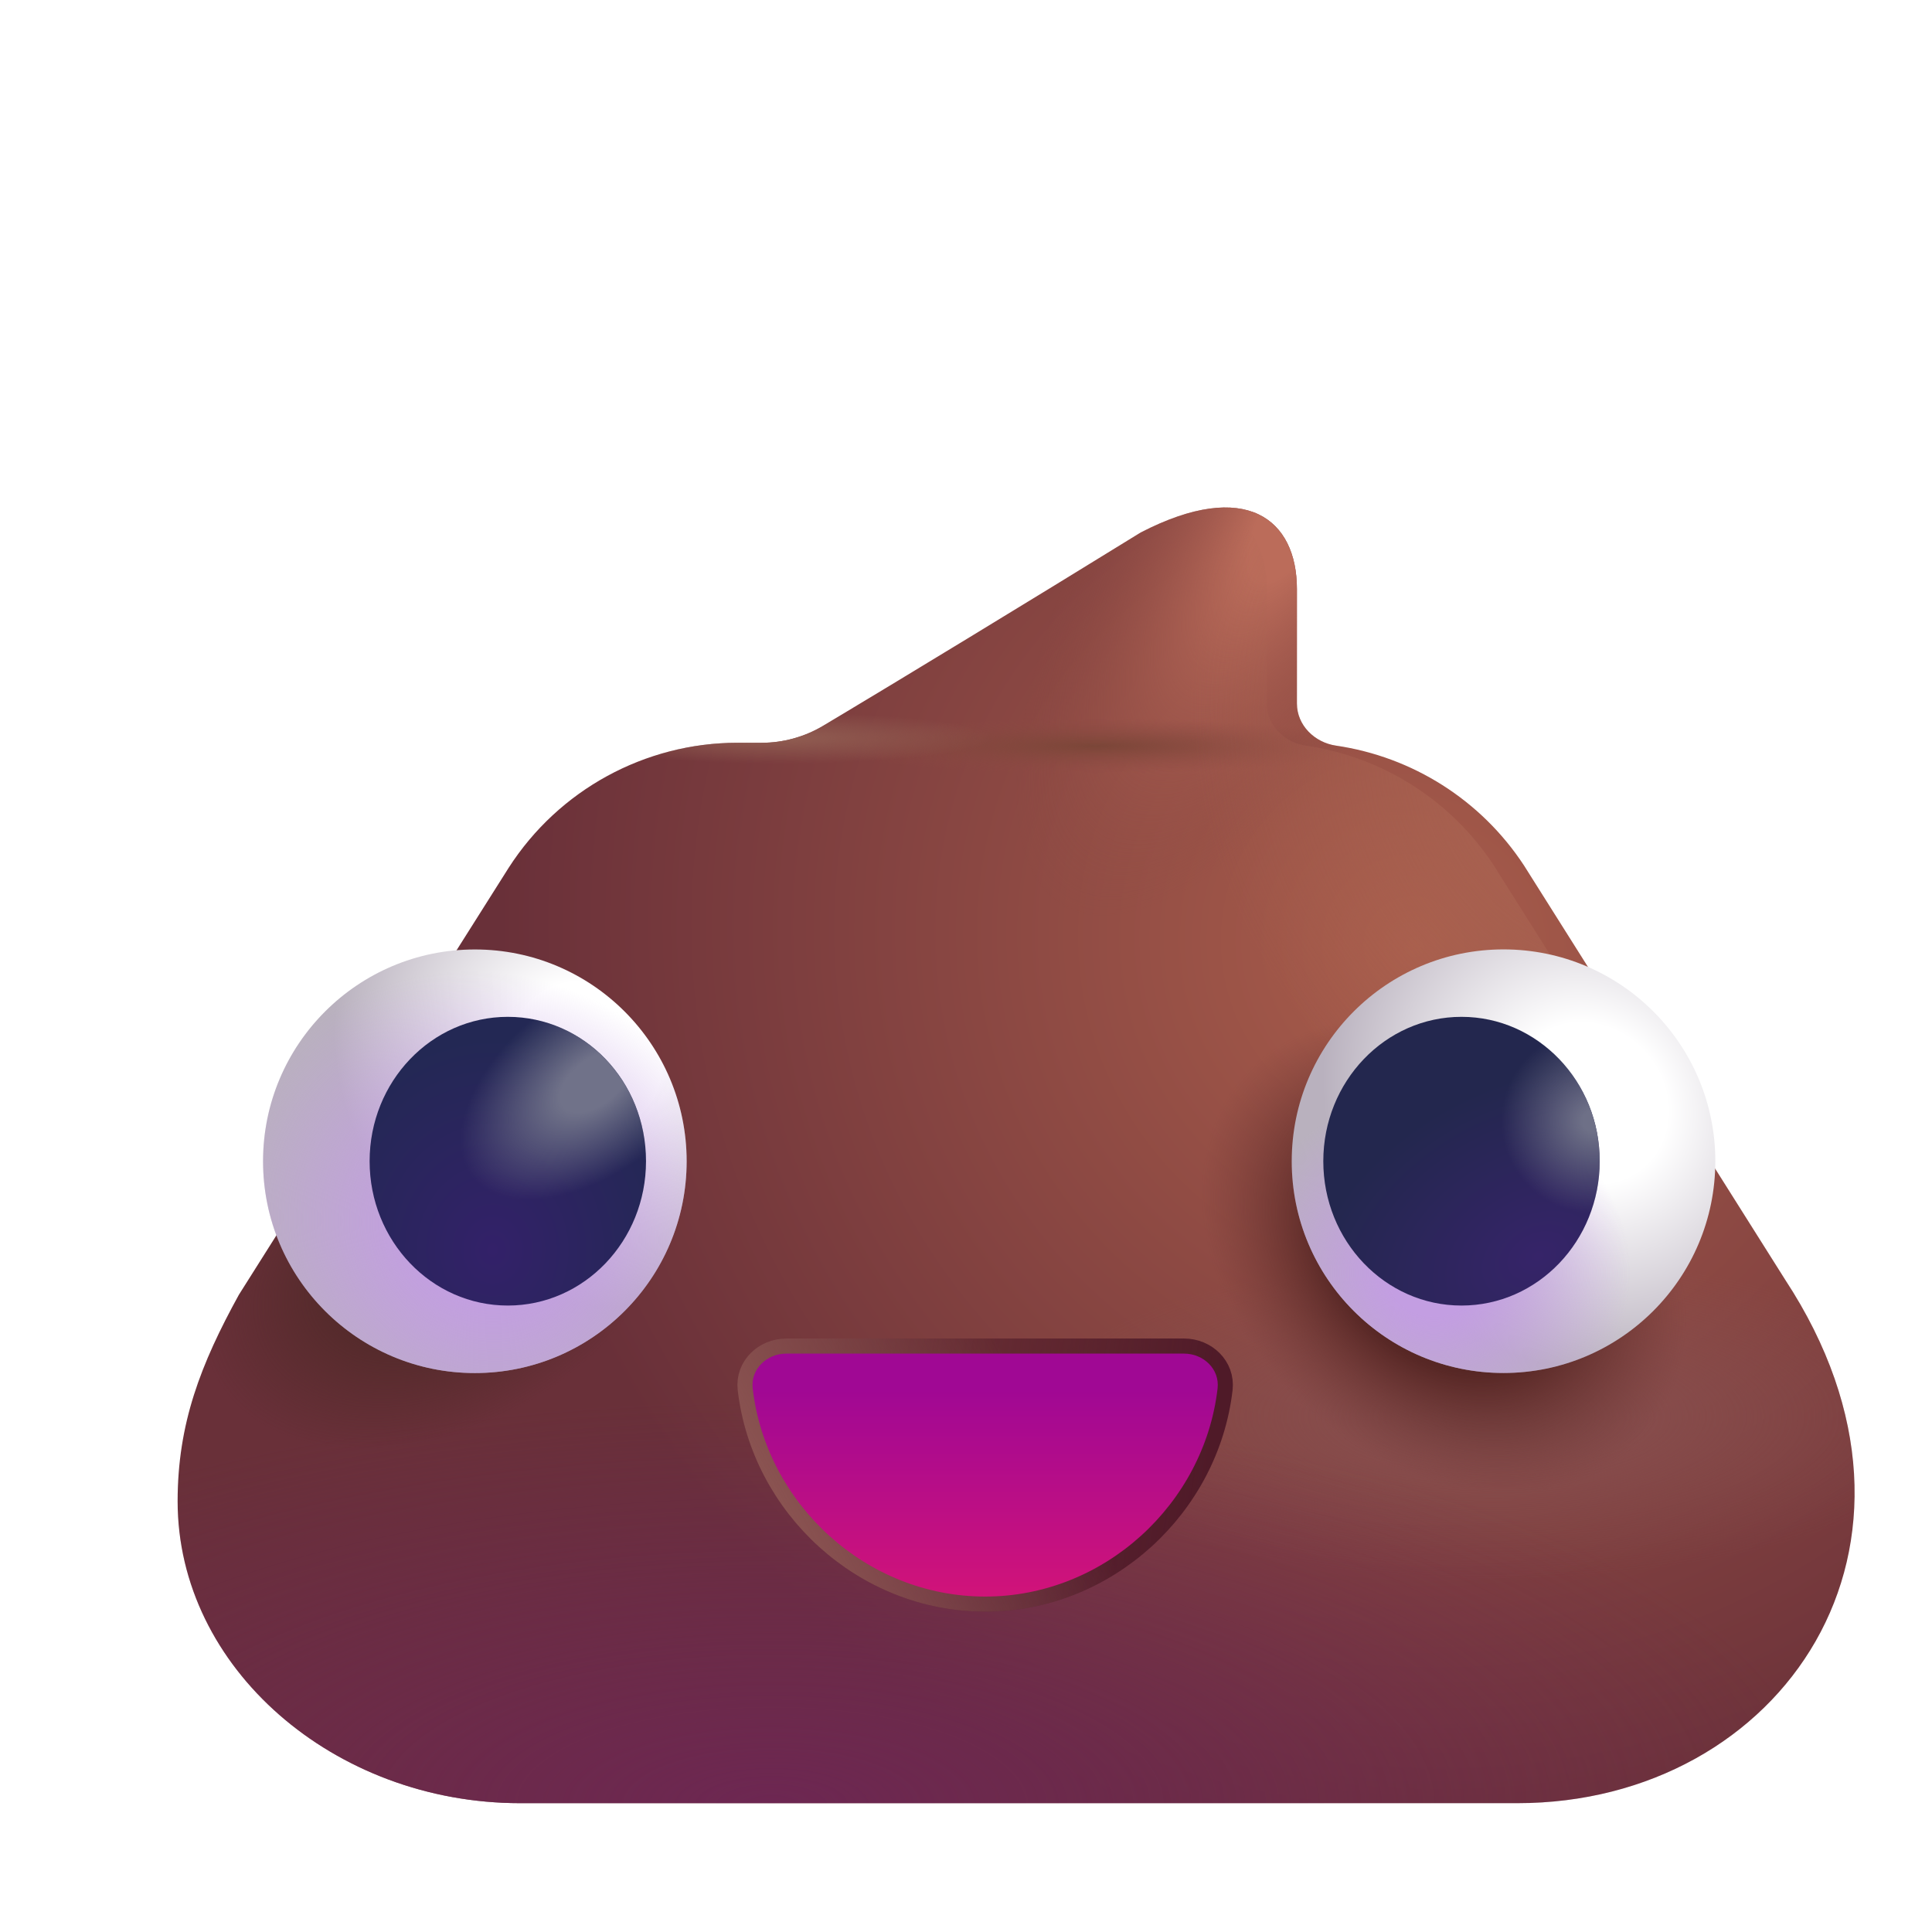 <svg width="32" height="32" viewBox="0 0 32 32" fill="none" xmlns="http://www.w3.org/2000/svg">
<g filter="url(#filter0_i_31_1466)">
<path d="M12.111 12.303C12.471 12.303 12.823 12.207 13.132 12.022C14.48 11.215 16.501 9.985 18.395 8.819C20.137 7.921 20.981 8.6 20.981 9.757V11.653C20.981 12.012 21.274 12.299 21.629 12.35C22.893 12.534 24.032 13.251 24.743 14.336L29.067 21.194C31.958 25.6 29.004 29.866 24.633 29.866H8.114C5.036 29.866 2.442 27.627 2.442 24.866C2.442 23.577 2.825 22.592 3.458 21.444L7.926 14.372C8.754 13.083 10.181 12.303 11.713 12.303H12.111Z" fill="url(#paint0_radial_31_1466)"/>
<path d="M12.111 12.303C12.471 12.303 12.823 12.207 13.132 12.022C14.48 11.215 16.501 9.985 18.395 8.819C20.137 7.921 20.981 8.6 20.981 9.757V11.653C20.981 12.012 21.274 12.299 21.629 12.35C22.893 12.534 24.032 13.251 24.743 14.336L29.067 21.194C31.958 25.6 29.004 29.866 24.633 29.866H8.114C5.036 29.866 2.442 27.627 2.442 24.866C2.442 23.577 2.825 22.592 3.458 21.444L7.926 14.372C8.754 13.083 10.181 12.303 11.713 12.303H12.111Z" fill="url(#paint1_radial_31_1466)"/>
<path d="M12.111 12.303C12.471 12.303 12.823 12.207 13.132 12.022C14.48 11.215 16.501 9.985 18.395 8.819C20.137 7.921 20.981 8.6 20.981 9.757V11.653C20.981 12.012 21.274 12.299 21.629 12.35C22.893 12.534 24.032 13.251 24.743 14.336L29.067 21.194C31.958 25.6 29.004 29.866 24.633 29.866H8.114C5.036 29.866 2.442 27.627 2.442 24.866C2.442 23.577 2.825 22.592 3.458 21.444L7.926 14.372C8.754 13.083 10.181 12.303 11.713 12.303H12.111Z" fill="url(#paint2_radial_31_1466)"/>
<path d="M12.111 12.303C12.471 12.303 12.823 12.207 13.132 12.022C14.48 11.215 16.501 9.985 18.395 8.819C20.137 7.921 20.981 8.6 20.981 9.757V11.653C20.981 12.012 21.274 12.299 21.629 12.35C22.893 12.534 24.032 13.251 24.743 14.336L29.067 21.194C31.958 25.6 29.004 29.866 24.633 29.866H8.114C5.036 29.866 2.442 27.627 2.442 24.866C2.442 23.577 2.825 22.592 3.458 21.444L7.926 14.372C8.754 13.083 10.181 12.303 11.713 12.303H12.111Z" fill="url(#paint3_radial_31_1466)"/>
<path d="M12.111 12.303C12.471 12.303 12.823 12.207 13.132 12.022C14.48 11.215 16.501 9.985 18.395 8.819C20.137 7.921 20.981 8.6 20.981 9.757V11.653C20.981 12.012 21.274 12.299 21.629 12.35C22.893 12.534 24.032 13.251 24.743 14.336L29.067 21.194C31.958 25.6 29.004 29.866 24.633 29.866H8.114C5.036 29.866 2.442 27.627 2.442 24.866C2.442 23.577 2.825 22.592 3.458 21.444L7.926 14.372C8.754 13.083 10.181 12.303 11.713 12.303H12.111Z" fill="url(#paint4_radial_31_1466)"/>
<path d="M12.111 12.303C12.471 12.303 12.823 12.207 13.132 12.022C14.48 11.215 16.501 9.985 18.395 8.819C20.137 7.921 20.981 8.6 20.981 9.757V11.653C20.981 12.012 21.274 12.299 21.629 12.35C22.893 12.534 24.032 13.251 24.743 14.336L29.067 21.194C31.958 25.6 29.004 29.866 24.633 29.866H8.114C5.036 29.866 2.442 27.627 2.442 24.866C2.442 23.577 2.825 22.592 3.458 21.444L7.926 14.372C8.754 13.083 10.181 12.303 11.713 12.303H12.111Z" fill="url(#paint5_radial_31_1466)"/>
<path d="M12.111 12.303C12.471 12.303 12.823 12.207 13.132 12.022C14.48 11.215 16.501 9.985 18.395 8.819C20.137 7.921 20.981 8.6 20.981 9.757V11.653C20.981 12.012 21.274 12.299 21.629 12.35C22.893 12.534 24.032 13.251 24.743 14.336L29.067 21.194C31.958 25.6 29.004 29.866 24.633 29.866H8.114C5.036 29.866 2.442 27.627 2.442 24.866C2.442 23.577 2.825 22.592 3.458 21.444L7.926 14.372C8.754 13.083 10.181 12.303 11.713 12.303H12.111Z" fill="url(#paint6_radial_31_1466)"/>
<path d="M12.111 12.303C12.471 12.303 12.823 12.207 13.132 12.022C14.48 11.215 16.501 9.985 18.395 8.819C20.137 7.921 20.981 8.6 20.981 9.757V11.653C20.981 12.012 21.274 12.299 21.629 12.35C22.893 12.534 24.032 13.251 24.743 14.336L29.067 21.194C31.958 25.6 29.004 29.866 24.633 29.866H8.114C5.036 29.866 2.442 27.627 2.442 24.866C2.442 23.577 2.825 22.592 3.458 21.444L7.926 14.372C8.754 13.083 10.181 12.303 11.713 12.303H12.111Z" fill="url(#paint7_radial_31_1466)"/>
</g>
<path d="M12.111 12.303C12.471 12.303 12.823 12.207 13.132 12.022C14.48 11.215 16.501 9.985 18.395 8.819C20.137 7.921 20.981 8.6 20.981 9.757V11.653C20.981 12.012 21.274 12.299 21.629 12.35C22.893 12.534 24.032 13.251 24.743 14.336L29.067 21.194C31.958 25.6 29.004 29.866 24.633 29.866H8.114C5.036 29.866 2.442 27.627 2.442 24.866C2.442 23.577 2.825 22.592 3.458 21.444L7.926 14.372C8.754 13.083 10.181 12.303 11.713 12.303H12.111Z" fill="url(#paint8_radial_31_1466)"/>
<g filter="url(#filter1_i_31_1466)">
<circle cx="3.508" cy="3.508" r="3.508" transform="matrix(-1 0 0 1 11.223 15.726)" fill="url(#paint9_radial_31_1466)"/>
<circle cx="3.508" cy="3.508" r="3.508" transform="matrix(-1 0 0 1 11.223 15.726)" fill="url(#paint10_radial_31_1466)"/>
</g>
<ellipse cx="2.289" cy="2.391" rx="2.289" ry="2.391" transform="matrix(-1 0 0 1 10.7 16.842)" fill="url(#paint11_radial_31_1466)"/>
<ellipse cx="2.289" cy="2.391" rx="2.289" ry="2.391" transform="matrix(-1 0 0 1 10.7 16.842)" fill="url(#paint12_radial_31_1466)"/>
<circle cx="24.903" cy="19.233" r="3.508" fill="url(#paint13_radial_31_1466)"/>
<circle cx="24.903" cy="19.233" r="3.508" fill="url(#paint14_radial_31_1466)"/>
<ellipse cx="24.207" cy="19.233" rx="2.289" ry="2.391" fill="url(#paint15_radial_31_1466)"/>
<ellipse cx="24.207" cy="19.233" rx="2.289" ry="2.391" fill="url(#paint16_radial_31_1466)"/>
<g filter="url(#filter2_f_31_1466)">
<path d="M13.023 22.42C12.7 22.42 12.43 22.677 12.467 22.997C12.688 24.906 14.343 26.444 16.317 26.444C18.291 26.444 19.946 24.906 20.167 22.997C20.204 22.677 19.934 22.42 19.611 22.42H13.023Z" stroke="url(#paint17_linear_31_1466)" stroke-width="0.5"/>
</g>
<g filter="url(#filter3_f_31_1466)">
<path d="M13.023 22.42C12.7 22.42 12.43 22.677 12.467 22.997C12.688 24.906 14.343 26.444 16.317 26.444C18.291 26.444 19.946 24.906 20.167 22.997C20.204 22.677 19.934 22.42 19.611 22.42H13.023Z" stroke="url(#paint18_linear_31_1466)" stroke-width="0.5"/>
</g>
<path d="M13.023 22.42C12.7 22.42 12.43 22.677 12.467 22.997C12.688 24.906 14.343 26.444 16.317 26.444C18.291 26.444 19.946 24.906 20.167 22.997C20.204 22.677 19.934 22.42 19.611 22.42H13.023Z" fill="url(#paint19_linear_31_1466)"/>
<defs>
<filter id="filter0_i_31_1466" x="2.442" y="8.405" width="28.276" height="21.461" filterUnits="userSpaceOnUse" color-interpolation-filters="sRGB">
<feFlood flood-opacity="0" result="BackgroundImageFix"/>
<feBlend mode="normal" in="SourceGraphic" in2="BackgroundImageFix" result="shape"/>
<feColorMatrix in="SourceAlpha" type="matrix" values="0 0 0 0 0 0 0 0 0 0 0 0 0 0 0 0 0 0 127 0" result="hardAlpha"/>
<feOffset dx="0.5"/>
<feGaussianBlur stdDeviation="1"/>
<feComposite in2="hardAlpha" operator="arithmetic" k2="-1" k3="1"/>
<feColorMatrix type="matrix" values="0 0 0 0 0.314 0 0 0 0 0.149 0 0 0 0 0.161 0 0 0 1 0"/>
<feBlend mode="normal" in2="shape" result="effect1_innerShadow_31_1466"/>
</filter>
<filter id="filter1_i_31_1466" x="4.208" y="15.726" width="7.165" height="7.015" filterUnits="userSpaceOnUse" color-interpolation-filters="sRGB">
<feFlood flood-opacity="0" result="BackgroundImageFix"/>
<feBlend mode="normal" in="SourceGraphic" in2="BackgroundImageFix" result="shape"/>
<feColorMatrix in="SourceAlpha" type="matrix" values="0 0 0 0 0 0 0 0 0 0 0 0 0 0 0 0 0 0 127 0" result="hardAlpha"/>
<feOffset dx="0.15"/>
<feGaussianBlur stdDeviation="0.25"/>
<feComposite in2="hardAlpha" operator="arithmetic" k2="-1" k3="1"/>
<feColorMatrix type="matrix" values="0 0 0 0 0.686 0 0 0 0 0.675 0 0 0 0 0.698 0 0 0 1 0"/>
<feBlend mode="normal" in2="shape" result="effect1_innerShadow_31_1466"/>
</filter>
<filter id="filter2_f_31_1466" x="11.713" y="21.67" width="9.207" height="5.524" filterUnits="userSpaceOnUse" color-interpolation-filters="sRGB">
<feFlood flood-opacity="0" result="BackgroundImageFix"/>
<feBlend mode="normal" in="SourceGraphic" in2="BackgroundImageFix" result="shape"/>
<feGaussianBlur stdDeviation="0.25" result="effect1_foregroundBlur_31_1466"/>
</filter>
<filter id="filter3_f_31_1466" x="11.963" y="21.92" width="8.707" height="5.024" filterUnits="userSpaceOnUse" color-interpolation-filters="sRGB">
<feFlood flood-opacity="0" result="BackgroundImageFix"/>
<feBlend mode="normal" in="SourceGraphic" in2="BackgroundImageFix" result="shape"/>
<feGaussianBlur stdDeviation="0.125" result="effect1_foregroundBlur_31_1466"/>
</filter>
<radialGradient id="paint0_radial_31_1466" cx="0" cy="0" r="1" gradientUnits="userSpaceOnUse" gradientTransform="translate(22.88 15.678) rotate(129.331) scale(18.342 18.928)">
<stop stop-color="#A95D4B"/>
<stop offset="0.808" stop-color="#693039"/>
</radialGradient>
<radialGradient id="paint1_radial_31_1466" cx="0" cy="0" r="1" gradientUnits="userSpaceOnUse" gradientTransform="translate(24.255 23.46) rotate(180) scale(7.719 2.688)">
<stop stop-color="#875050"/>
<stop offset="1" stop-color="#875050" stop-opacity="0"/>
</radialGradient>
<radialGradient id="paint2_radial_31_1466" cx="0" cy="0" r="1" gradientUnits="userSpaceOnUse" gradientTransform="translate(12.317 29.866) scale(17.312 6.688)">
<stop stop-color="#6D2752"/>
<stop offset="1" stop-color="#6D2752" stop-opacity="0"/>
</radialGradient>
<radialGradient id="paint3_radial_31_1466" cx="0" cy="0" r="1" gradientUnits="userSpaceOnUse" gradientTransform="translate(6.694 20.95) rotate(153.435) scale(4.108 2.769)">
<stop offset="0.307" stop-color="#502928"/>
<stop offset="1" stop-color="#502928" stop-opacity="0"/>
</radialGradient>
<radialGradient id="paint4_radial_31_1466" cx="0" cy="0" r="1" gradientUnits="userSpaceOnUse" gradientTransform="translate(21.031 8.405) rotate(121.001) scale(7.707 2.987)">
<stop offset="0.182" stop-color="#BB6C5A"/>
<stop offset="1" stop-color="#8D4A43" stop-opacity="0"/>
</radialGradient>
<radialGradient id="paint5_radial_31_1466" cx="0" cy="0" r="1" gradientUnits="userSpaceOnUse" gradientTransform="translate(17.652 12.354) scale(4.593 0.459)">
<stop stop-color="#7B4638"/>
<stop offset="1" stop-color="#8D4A43" stop-opacity="0"/>
</radialGradient>
<radialGradient id="paint6_radial_31_1466" cx="0" cy="0" r="1" gradientUnits="userSpaceOnUse" gradientTransform="translate(12.403 12.223) scale(3.543 0.426)">
<stop stop-color="#915E52"/>
<stop offset="1" stop-color="#915E52" stop-opacity="0"/>
</radialGradient>
<radialGradient id="paint7_radial_31_1466" cx="0" cy="0" r="1" gradientUnits="userSpaceOnUse" gradientTransform="translate(23.411 20.803) rotate(-137.268) scale(4.467 3.408)">
<stop offset="0.493" stop-color="#572725"/>
<stop offset="1" stop-color="#6F3735" stop-opacity="0"/>
</radialGradient>
<radialGradient id="paint8_radial_31_1466" cx="0" cy="0" r="1" gradientUnits="userSpaceOnUse" gradientTransform="translate(26.192 12.991) rotate(147.619) scale(6.069 7.481)">
<stop stop-color="#AA6452"/>
<stop offset="1" stop-color="#AA6452" stop-opacity="0"/>
</radialGradient>
<radialGradient id="paint9_radial_31_1466" cx="0" cy="0" r="1" gradientUnits="userSpaceOnUse" gradientTransform="translate(1.656 1.765) rotate(47.239) scale(3.958 4.363)">
<stop offset="0.297" stop-color="white"/>
<stop offset="1" stop-color="#B9B1BE"/>
</radialGradient>
<radialGradient id="paint10_radial_31_1466" cx="0" cy="0" r="1" gradientUnits="userSpaceOnUse" gradientTransform="translate(3.312 4.64) rotate(62.48) scale(4.193 4.543)">
<stop offset="0.24" stop-color="#C39EE2"/>
<stop offset="1" stop-color="#C39EE2" stop-opacity="0"/>
</radialGradient>
<radialGradient id="paint11_radial_31_1466" cx="0" cy="0" r="1" gradientUnits="userSpaceOnUse" gradientTransform="translate(2.539 3.867) rotate(-90) scale(3.531 3.094)">
<stop stop-color="#332169"/>
<stop offset="1" stop-color="#232854"/>
</radialGradient>
<radialGradient id="paint12_radial_31_1466" cx="0" cy="0" r="1" gradientUnits="userSpaceOnUse" gradientTransform="translate(0.852 1.086) rotate(-142.431) scale(2.563 1.467)">
<stop offset="0.256" stop-color="#707289"/>
<stop offset="1" stop-color="#707289" stop-opacity="0"/>
</radialGradient>
<radialGradient id="paint13_radial_31_1466" cx="0" cy="0" r="1" gradientUnits="userSpaceOnUse" gradientTransform="translate(26.317 18.272) rotate(139.49) scale(4.234 4.666)">
<stop offset="0.297" stop-color="white"/>
<stop offset="1" stop-color="#B9B1BE"/>
</radialGradient>
<radialGradient id="paint14_radial_31_1466" cx="0" cy="0" r="1" gradientUnits="userSpaceOnUse" gradientTransform="translate(23.755 21.085) rotate(90) scale(3 3.25)">
<stop offset="0.24" stop-color="#C39EE2"/>
<stop offset="1" stop-color="#C39EE2" stop-opacity="0"/>
</radialGradient>
<radialGradient id="paint15_radial_31_1466" cx="0" cy="0" r="1" gradientUnits="userSpaceOnUse" gradientTransform="translate(25.473 20.803) rotate(-116.012) scale(2.886 4.108)">
<stop stop-color="#362469"/>
<stop offset="1" stop-color="#23274E"/>
</radialGradient>
<radialGradient id="paint16_radial_31_1466" cx="0" cy="0" r="1" gradientUnits="userSpaceOnUse" gradientTransform="translate(26.395 18.569) rotate(154.217) scale(1.527 1.529)">
<stop offset="0.117" stop-color="#6E7087"/>
<stop offset="1" stop-color="#6E7087" stop-opacity="0"/>
</radialGradient>
<linearGradient id="paint17_linear_31_1466" x1="19.848" y1="25.21" x2="10.801" y2="23.85" gradientUnits="userSpaceOnUse">
<stop stop-color="#4F1A28"/>
<stop offset="1" stop-color="#4F1A28" stop-opacity="0"/>
</linearGradient>
<linearGradient id="paint18_linear_31_1466" x1="13.005" y1="25.1" x2="16.942" y2="23.022" gradientUnits="userSpaceOnUse">
<stop stop-color="#8A5351"/>
<stop offset="1" stop-color="#84504E" stop-opacity="0"/>
</linearGradient>
<linearGradient id="paint19_linear_31_1466" x1="16.317" y1="22.42" x2="16.317" y2="26.444" gradientUnits="userSpaceOnUse">
<stop offset="0.142" stop-color="#A00894"/>
<stop offset="1" stop-color="#D11379"/>
</linearGradient>
</defs>
</svg>
